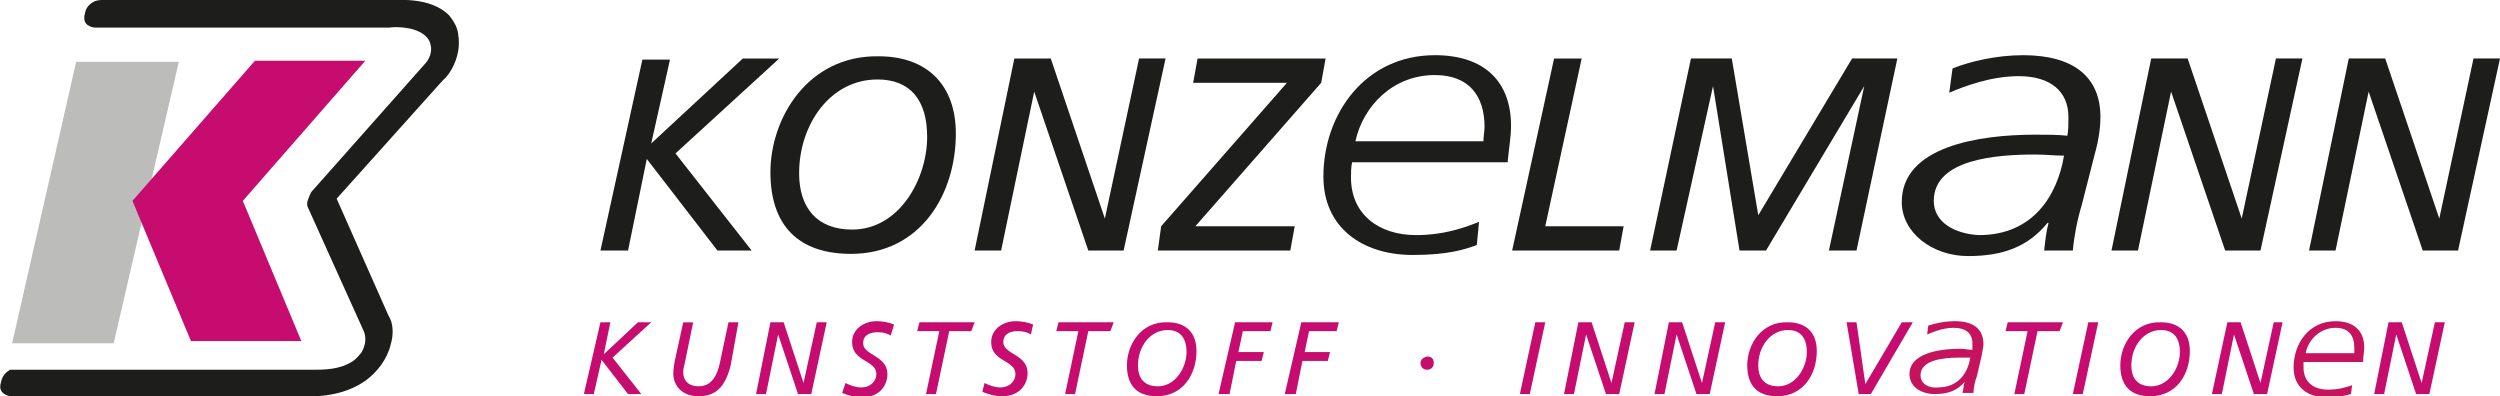 <?xml version="1.0" encoding="utf-8"?>
<!-- Generator: Adobe Illustrator 19.2.1, SVG Export Plug-In . SVG Version: 6.00 Build 0)  -->
<svg version="1.1" id="Ebene_1" xmlns="http://www.w3.org/2000/svg" xmlns:xlink="http://www.w3.org/1999/xlink" x="0px" y="0px"
	 viewBox="0 0 226.5 35.9" style="enable-background:new 0 0 226.5 35.9;" xml:space="preserve">
<style type="text/css">
	.st0{fill-rule:evenodd;clip-rule:evenodd;fill:#C60C6F;}
	.st1{fill-rule:evenodd;clip-rule:evenodd;fill:#1D1D1B;}
	.st2{fill-rule:evenodd;clip-rule:evenodd;fill:#C6135D;}
	.st3{fill:#1D1D1B;}
	.st4{fill-rule:evenodd;clip-rule:evenodd;fill:#BCBCBB;}
</style>
<g>
	<path class="st0" d="M52.9,35.7h0.9l0.7-3.1l2.4,3.1h1.2l-2.6-3.3l3.5-3.2h-1.2l-3.1,2.9l0,0l0.6-2.9h-0.9L52.9,35.7L52.9,35.7z
		 M66.9,29.2h-0.9l-0.7,3.3c-0.2,1.1-0.6,2.5-2,2.5c-0.8,0-1.4-0.4-1.4-1.3c0-0.1,0-0.3,0.1-0.6l0.8-3.9h-0.9l-0.7,3.2
		c-0.1,0.4-0.2,1-0.2,1.5c0,0.7,0.5,2,2.3,2c1.5,0,2.4-0.8,2.9-2.8L66.9,29.2L66.9,29.2z M68.5,35.7h0.9l1.1-5.4h0l1.8,5.4h1.2
		l1.4-6.5h-0.9l-1.2,5.5h0l-1.8-5.5h-1.2L68.5,35.7L68.5,35.7z M81,29.4c-0.5-0.2-1-0.3-1.6-0.3c-1.1,0-2.2,0.7-2.2,1.9
		c0,1.8,2.2,1.6,2.2,2.9c0,0.5-0.4,1.2-1.4,1.2c-0.5,0-1-0.2-1.4-0.4l-0.3,0.9c0.5,0.2,1.1,0.4,1.8,0.4c1.6,0,2.3-1.1,2.3-2.1
		c0-1.7-2.2-1.7-2.2-2.8c0-0.8,0.7-1,1.3-1c0.5,0,0.9,0.1,1.2,0.3L81,29.4L81,29.4z M88.3,29.2h-5L83.1,30h2l-1.2,5.7h0.9l1.2-5.7h2
		L88.3,29.2L88.3,29.2z M93.6,29.4c-0.5-0.2-1-0.3-1.6-0.3c-1.1,0-2.2,0.7-2.2,1.9c0,1.8,2.2,1.6,2.2,2.9c0,0.5-0.4,1.2-1.4,1.2
		c-0.5,0-1-0.2-1.4-0.4L89,35.5c0.5,0.2,1.1,0.4,1.8,0.4c1.6,0,2.3-1.1,2.3-2.1c0-1.7-2.2-1.7-2.2-2.8c0-0.8,0.7-1,1.3-1
		c0.5,0,0.9,0.1,1.2,0.3L93.6,29.4L93.6,29.4z M100.9,29.2h-5L95.7,30h2l-1.2,5.7h0.9l1.2-5.7h2L100.9,29.2L100.9,29.2z M102.1,33.1
		c0,1.8,0.9,2.8,2.7,2.8c2.4,0,3.6-2,3.6-4.1c0-1.7-1-2.6-2.6-2.6C103.4,29.1,102.1,31.2,102.1,33.1L102.1,33.1z M103.1,33.1
		c0-1.7,1.1-3.2,2.7-3.2c1.1,0,1.7,0.7,1.7,2c0,1.4-1,3.1-2.6,3.1C103.7,35,103.1,34.3,103.1,33.1L103.1,33.1z M110.4,35.7h1l0.6-3
		h2.3l0.2-0.8h-2.3l0.4-1.9h2.5l0.2-0.8h-3.4L110.4,35.7L110.4,35.7z M116.4,35.7h1l0.6-3h2.3l0.2-0.8h-2.3l0.4-1.9h2.5l0.2-0.8
		h-3.4L116.4,35.7L116.4,35.7z M128.7,32.9c0,0.3,0.2,0.6,0.6,0.6c0.3,0,0.6-0.2,0.6-0.6s-0.2-0.6-0.6-0.6
		C128.9,32.4,128.7,32.6,128.7,32.9L128.7,32.9z M137.7,35.7h0.9l1.4-6.5h-0.9L137.7,35.7L137.7,35.7z"/>
	<path class="st0" d="M141.7,35.7h0.9l1.1-5.4h0l1.8,5.4h1.2l1.4-6.5h-0.9l-1.2,5.5h0l-1.8-5.5h-1.2L141.7,35.7L141.7,35.7z
		 M149.9,35.7h0.9l1.1-5.4h0l1.8,5.4h1.2l1.4-6.5h-0.9l-1.2,5.5h0l-1.8-5.5h-1.2L149.9,35.7L149.9,35.7z M158.3,33.1
		c0,1.8,0.9,2.8,2.7,2.8c2.4,0,3.6-2,3.6-4.1c0-1.7-1-2.6-2.6-2.6C159.6,29.1,158.3,31.2,158.3,33.1L158.3,33.1z M159.3,33.1
		c0-1.7,1.1-3.2,2.7-3.2c1.1,0,1.7,0.7,1.7,2c0,1.4-1,3.1-2.6,3.1C159.9,35,159.3,34.3,159.3,33.1L159.3,33.1z M173.3,29.2h-1
		l-3.3,5.6h0l-0.8-5.6h-0.9l1.1,6.5h1.1L173.3,29.2L173.3,29.2z M186.9,29.2h-5l-0.2,0.8h2l-1.2,5.7h0.9l1.2-5.7h2L186.9,29.2
		L186.9,29.2z M187.8,35.7h0.9l1.4-6.5h-0.9L187.8,35.7L187.8,35.7z M192.1,33.1c0,1.8,0.9,2.8,2.7,2.8c2.4,0,3.6-2,3.6-4.1
		c0-1.7-1-2.6-2.6-2.6C193.4,29.1,192.1,31.2,192.1,33.1L192.1,33.1z M193.1,33.1c0-1.7,1.1-3.2,2.7-3.2c1.1,0,1.7,0.7,1.7,2
		c0,1.4-1,3.1-2.6,3.1C193.7,35,193.1,34.3,193.1,33.1L193.1,33.1z M200.4,35.7h0.9l1.1-5.4h0l1.8,5.4h1.2l1.4-6.5H206l-1.2,5.5h0
		l-1.8-5.5h-1.2L200.4,35.7L200.4,35.7z M215.1,35.7h0.9l1.1-5.4h0l1.8,5.4h1.2l1.4-6.5h-0.9l-1.2,5.5h0l-1.8-5.5h-1.2L215.1,35.7
		L215.1,35.7z"/>
	<path class="st1" d="M54.4,22.7h2.5l1.7-8.3l6.4,8.3h3.1l-6.9-8.8l9.4-8.6h-3.3L59,13l0,0l1.7-7.6h-2.5L54.4,22.7L54.4,22.7z
		 M69.8,15.6c0,4.8,2.5,7.4,7.3,7.4c6.3,0,9.5-5.4,9.5-10.9c0-4.4-2.6-7-7-7C73.2,5,69.8,10.7,69.8,15.6L69.8,15.6z M72.4,15.7
		c0-4.4,2.8-8.5,7.1-8.5c3,0,4.5,1.9,4.5,5.2c0,3.8-2.5,8.4-6.8,8.4C74,20.8,72.4,18.8,72.4,15.7L72.4,15.7z M88.3,22.7h2.4l3-14.4
		h0l4.9,14.4h3.2l3.8-17.4h-2.4l-3.1,14.5h0L95.2,5.3h-3.3L88.3,22.7L88.3,22.7z M104.9,22.7h12l0.4-2.2h-9l11.4-13l0.4-2.2h-11.6
		l-0.4,2.2h8.5l-11.4,13L104.9,22.7L104.9,22.7z"/>
	<path class="st1" d="M191.3,22.7h2.4l3-14.4h0l4.9,14.4h3.2l3.8-17.4h-2.4l-3.1,14.5h0l-4.9-14.5h-3.3L191.3,22.7L191.3,22.7z
		 M209.2,22.7h2.4l3-14.4h0l4.9,14.4h3.2l3.8-17.4h-2.4l-3.1,14.5h0l-4.9-14.5h-3.3L209.2,22.7L209.2,22.7z"/>
	<path class="st1" d="M137,22.7h9.7l0.4-2.2H140l3.3-15.2h-2.5L137,22.7L137,22.7z M149.5,22.7h2.4l3.3-14.9h0l2.4,14.9h2.4
		l8.9-14.9h0l-3.2,14.9h2.5l3.7-17.4h-4.1l-8.5,14.2l-2.4-14.2h-3.7L149.5,22.7L149.5,22.7z"/>
	<path class="st2" d="M179.5,32.4c0.1-0.5,0.2-1,0.2-1.2c0-1.4-0.9-2.1-2.6-2.1c-0.9,0-1.8,0.2-2.4,0.4l-0.1,0.8
		c0.5-0.2,1.4-0.6,2.4-0.6c1.1,0,1.7,0.5,1.7,1.4c0,0.3,0,0.5,0,0.6c-0.3,0-0.7-0.1-1.1-0.1c-1.9,0-4.6,0.4-4.6,2.3
		c0,1.1,1,1.8,2.3,1.8c1.2,0,2-0.3,2.7-1.1h0c-0.1,0.3-0.1,0.6-0.2,1h1c0-0.4,0.1-1,0.3-1.5L179.5,32.4L179.5,32.4z M174,34
		c0-1.4,2.1-1.6,3.5-1.6c0.3,0,0.6,0,1,0c-0.2,1.4-1.1,2.7-2.9,2.7C174.8,35.2,174,34.8,174,34L174,34z"/>
	<path class="st1" d="M189.8,13.9c0.4-1.4,0.5-2.6,0.5-3.3c0-3.6-2.4-5.6-7-5.6c-2.5,0-4.9,0.6-6.4,1.2l-0.3,2.2
		c1.4-0.6,3.8-1.5,6.3-1.5c2.9,0,4.5,1.4,4.5,3.7c0,0.7,0,1.2-0.1,1.7c-0.8-0.1-1.8-0.1-2.9-0.1c-5.2,0-12.1,1.1-12.1,6.1
		c0,2.8,2.8,4.9,6,4.9c3.1,0,5.4-0.8,7.2-3h0.1c-0.2,0.7-0.3,1.6-0.4,2.5h2.6c0.1-1.2,0.4-2.8,0.8-4.1L189.8,13.9L189.8,13.9z
		 M175.2,18.2c0-3.8,5.7-4.2,9.2-4.2c0.9,0,1.7,0.1,2.6,0.1c-0.6,3.6-2.8,7.2-7.7,7.2C177.2,21.2,175.2,20.2,175.2,18.2L175.2,18.2z
		"/>
	<path class="st2" d="M214.1,32.7c0-0.4,0.1-0.8,0.1-1.2c0-1.5-0.9-2.4-2.6-2.4c-2.4,0-3.8,2-3.8,4.2c0,1.8,1.3,2.7,3,2.7
		c1.2,0,1.8-0.2,2.2-0.3l0.1-0.8c-0.6,0.2-1.2,0.4-2.2,0.4c-1.3,0-2.2-0.7-2.2-2c0-0.2,0-0.4,0-0.5H214.1L214.1,32.7z M208.9,32
		c0.2-1.2,1.3-2.3,2.7-2.3c1.2,0,1.7,0.7,1.7,1.8c0,0.2,0,0.3,0,0.5H208.9L208.9,32z"/>
	<path class="st1" d="M136.6,14.6c0.1-1.1,0.3-2.2,0.3-3.2c0-3.9-2.3-6.4-6.9-6.4c-6.3,0-10.1,5.3-10.1,11c0,4.6,3.5,7.1,8.1,7.1
		c3.2,0,4.7-0.5,5.8-0.9l0.2-2.1c-1.5,0.6-3.3,1.2-5.7,1.2c-3.4,0-5.9-1.9-5.9-5.2c0-0.5,0-0.9,0.1-1.4H136.6L136.6,14.6z
		 M122.8,12.8c0.7-3.2,3.4-6,7.2-6c3.1,0,4.5,1.9,4.5,4.7c0,0.4-0.1,0.8-0.1,1.3H122.8L122.8,12.8z"/>
	<path class="st3" d="M1.6,33.5h26.6c1.2,0,2.6,0,3.8-0.8c0.3-0.2,0.5-0.5,0.7-0.7c0.4-0.6,0.5-1.3,0.3-1.9l-5.1-11.3
		c-0.1-0.2-0.1-0.4,0-0.7c0.1-0.3,0.2-0.5,0.3-0.7L38.4,5.9C38.9,5.4,39.2,4.7,39,4c-0.2-0.8-1-1.2-1.8-1.4
		c-0.5-0.1-1.2-0.2-1.9-0.1c0,0,0,0,0,0H8.6c0,0-0.3,0-0.6-0.2C7.8,2.2,7.5,1.9,7.7,1.2c0.1-0.6,0.5-0.9,0.9-1.1C8.9,0,9.2,0,9.2,0
		h26.6c2.5-0.1,4,0.5,4.9,1.4c0.4,0.5,0.7,1,0.8,1.6c0.1,0.6,0.1,1.2,0,1.7c-0.2,1-0.7,2-1.4,2.6L30.5,18l4.7,10.6
		c0.4,0.6,0.5,1.6,0.2,2.6c-0.3,1.3-1.2,2.5-2.3,3.3c-1.3,0.9-3.1,1.5-5.6,1.4H1c0,0-0.3,0-0.6-0.2c-0.3-0.2-0.5-0.5-0.3-1.1
		c0.1-0.6,0.5-0.9,0.8-1.1C1.2,33.5,1.5,33.5,1.6,33.5L1.6,33.5z"/>
	<polygon class="st4" points="6.9,5.6 16.2,5.6 10.3,31.1 1.1,31.1 6.9,5.6 	"/>
	<polygon class="st0" points="23.1,5.5 33.1,5.5 22,18.2 27.3,30.9 17.3,30.9 12,18.2 23.1,5.5 	"/>
</g>
</svg>
